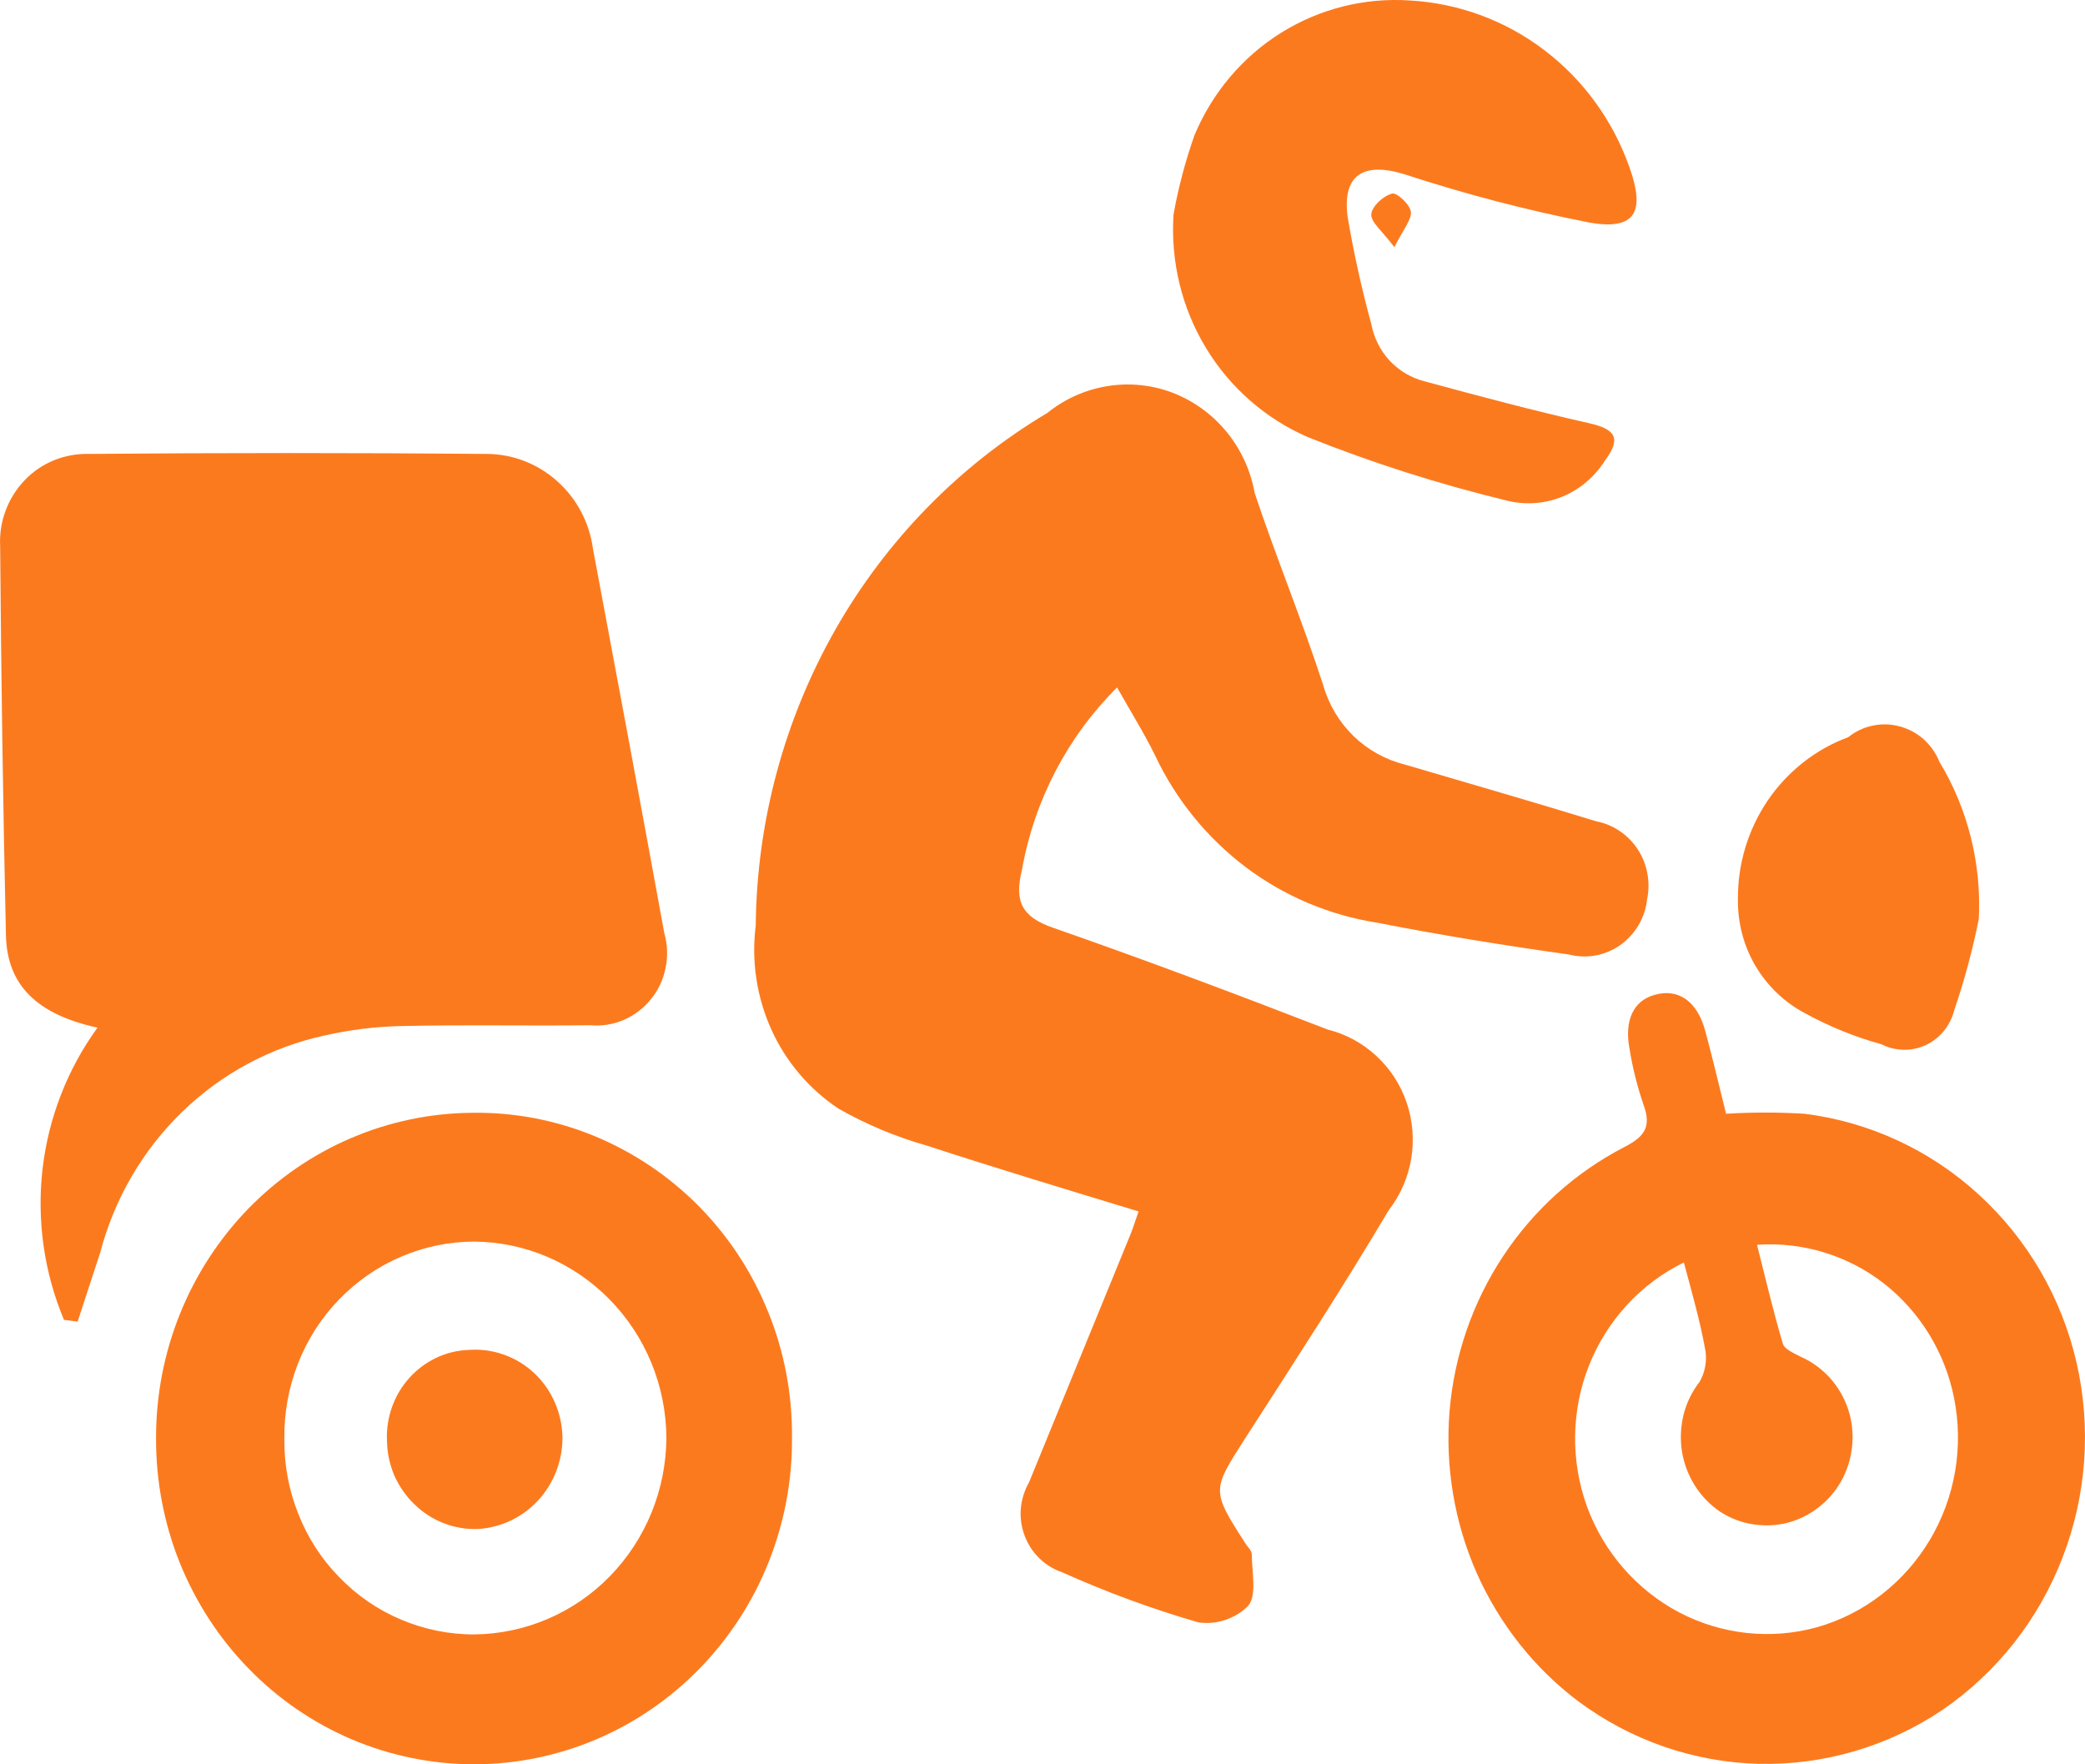 <svg width="13" height="11" viewBox="0 0 13 11" fill="none" xmlns="http://www.w3.org/2000/svg">
<path d="M4.712 5.772C4.718 5.124 4.889 4.489 5.207 3.928C5.526 3.367 5.982 2.901 6.531 2.574C6.64 2.486 6.769 2.429 6.907 2.407C7.044 2.385 7.185 2.4 7.315 2.45C7.445 2.501 7.56 2.585 7.649 2.694C7.738 2.803 7.798 2.934 7.823 3.074C7.957 3.476 8.119 3.868 8.25 4.271C8.284 4.392 8.35 4.502 8.439 4.589C8.529 4.676 8.639 4.737 8.76 4.767C9.158 4.884 9.557 4.999 9.954 5.121C10.006 5.131 10.056 5.152 10.1 5.182C10.144 5.212 10.182 5.25 10.211 5.295C10.241 5.34 10.261 5.391 10.271 5.444C10.281 5.497 10.281 5.552 10.27 5.605C10.264 5.662 10.246 5.717 10.217 5.767C10.188 5.816 10.149 5.859 10.103 5.892C10.057 5.924 10.004 5.947 9.949 5.957C9.894 5.967 9.837 5.965 9.782 5.951C9.383 5.895 8.985 5.831 8.588 5.753C8.292 5.707 8.01 5.589 7.768 5.407C7.527 5.225 7.332 4.986 7.202 4.71C7.135 4.573 7.053 4.442 6.965 4.286C6.656 4.593 6.449 4.99 6.372 5.423C6.323 5.621 6.371 5.716 6.565 5.784C7.139 5.984 7.71 6.199 8.278 6.419C8.391 6.447 8.495 6.503 8.581 6.583C8.668 6.663 8.733 6.763 8.771 6.876C8.809 6.988 8.818 7.108 8.799 7.225C8.779 7.342 8.731 7.452 8.659 7.545C8.374 8.025 8.07 8.492 7.768 8.961C7.555 9.293 7.551 9.29 7.768 9.627C7.782 9.648 7.805 9.669 7.805 9.69C7.805 9.8 7.838 9.945 7.783 10.011C7.743 10.052 7.693 10.082 7.639 10.1C7.585 10.118 7.528 10.123 7.472 10.115C7.182 10.031 6.899 9.927 6.623 9.803C6.57 9.785 6.521 9.755 6.48 9.715C6.439 9.675 6.408 9.627 6.388 9.573C6.368 9.519 6.36 9.462 6.365 9.404C6.37 9.347 6.388 9.292 6.416 9.242C6.627 8.725 6.839 8.208 7.051 7.69C7.068 7.647 7.081 7.603 7.099 7.553C6.65 7.416 6.211 7.284 5.777 7.142C5.586 7.088 5.402 7.011 5.228 6.912C5.046 6.791 4.9 6.62 4.809 6.418C4.718 6.216 4.684 5.992 4.712 5.772Z" fill="#FC7A1E"/>
<path d="M3.68 6.392C3.289 6.397 2.897 6.388 2.506 6.397C2.344 6.4 2.182 6.42 2.024 6.456C1.691 6.528 1.384 6.692 1.137 6.931C0.89 7.17 0.713 7.474 0.625 7.809L0.484 8.24L0.399 8.229C0.275 7.934 0.229 7.61 0.265 7.29C0.302 6.97 0.42 6.666 0.608 6.407C0.231 6.325 0.044 6.143 0.037 5.831C0.019 5.023 0.007 4.215 0.001 3.407C-0.003 3.331 0.008 3.255 0.035 3.184C0.061 3.113 0.102 3.048 0.154 2.994C0.206 2.939 0.269 2.897 0.338 2.869C0.408 2.841 0.482 2.828 0.556 2.83C1.382 2.823 2.207 2.823 3.032 2.83C3.194 2.83 3.351 2.89 3.473 2.999C3.595 3.107 3.675 3.257 3.697 3.421C3.847 4.219 3.996 5.019 4.142 5.818C4.162 5.889 4.165 5.963 4.15 6.034C4.136 6.106 4.105 6.173 4.059 6.229C4.014 6.286 3.955 6.33 3.889 6.359C3.823 6.387 3.752 6.399 3.68 6.392Z" fill="#FC7A1E"/>
<path d="M10.125 7.153C10.25 7.089 10.3 7.029 10.247 6.887C10.209 6.775 10.18 6.661 10.161 6.544C10.125 6.362 10.185 6.237 10.319 6.202C10.466 6.161 10.583 6.244 10.632 6.427C10.677 6.592 10.716 6.759 10.762 6.944C10.925 6.934 11.088 6.934 11.252 6.944C11.656 6.995 12.035 7.17 12.338 7.448C12.641 7.725 12.854 8.09 12.947 8.494C13.04 8.899 13.01 9.324 12.86 9.711C12.711 10.098 12.45 10.429 12.111 10.661C11.772 10.889 11.373 11.006 10.967 10.997C10.561 10.987 10.168 10.851 9.839 10.606C9.566 10.4 9.349 10.125 9.208 9.809C9.068 9.492 9.01 9.144 9.038 8.798C9.067 8.452 9.182 8.119 9.372 7.832C9.562 7.544 9.822 7.31 10.125 7.153ZM9.895 9.393C9.999 9.677 10.204 9.912 10.468 10.052C10.733 10.191 11.039 10.225 11.327 10.146C11.621 10.063 11.873 9.868 12.032 9.602C12.191 9.336 12.245 9.018 12.183 8.713C12.126 8.43 11.97 8.177 11.745 8.001C11.519 7.826 11.238 7.741 10.955 7.761C11.008 7.97 11.056 8.176 11.116 8.377C11.126 8.412 11.183 8.436 11.226 8.458C11.296 8.489 11.358 8.534 11.41 8.591C11.461 8.648 11.5 8.716 11.524 8.789C11.548 8.863 11.556 8.94 11.548 9.017C11.54 9.094 11.517 9.169 11.479 9.236C11.443 9.3 11.394 9.356 11.336 9.4C11.278 9.445 11.212 9.477 11.142 9.495C11.072 9.512 10.999 9.515 10.927 9.503C10.856 9.492 10.787 9.465 10.726 9.426C10.663 9.383 10.609 9.328 10.568 9.263C10.527 9.198 10.499 9.125 10.487 9.049C10.475 8.973 10.479 8.895 10.497 8.82C10.516 8.745 10.55 8.676 10.597 8.615C10.631 8.556 10.644 8.487 10.633 8.419C10.601 8.239 10.55 8.063 10.499 7.871C10.231 8.002 10.02 8.231 9.908 8.512C9.796 8.794 9.792 9.108 9.895 9.393Z" fill="#FC7A1E"/>
<path d="M2.946 6.938C3.207 6.934 3.467 6.984 3.709 7.084C3.952 7.185 4.172 7.333 4.358 7.521C4.544 7.71 4.691 7.934 4.79 8.181C4.89 8.427 4.94 8.692 4.938 8.959C4.941 9.226 4.891 9.491 4.793 9.738C4.695 9.985 4.549 10.21 4.365 10.4C4.181 10.589 3.963 10.74 3.721 10.843C3.48 10.946 3.221 10.999 2.96 11C2.698 11 2.439 10.948 2.197 10.846C1.956 10.744 1.736 10.594 1.552 10.405C1.367 10.216 1.221 9.991 1.121 9.744C1.022 9.497 0.972 9.233 0.973 8.966C0.972 8.43 1.179 7.916 1.548 7.536C1.918 7.156 2.421 6.941 2.946 6.938ZM2.96 10.19C3.277 10.186 3.58 10.056 3.803 9.827C4.027 9.597 4.153 9.288 4.155 8.964C4.153 8.641 4.026 8.331 3.801 8.102C3.577 7.873 3.273 7.743 2.956 7.741C2.799 7.741 2.643 7.774 2.499 7.836C2.354 7.898 2.223 7.989 2.113 8.103C2.003 8.217 1.916 8.353 1.858 8.501C1.8 8.65 1.771 8.809 1.773 8.969C1.771 9.129 1.8 9.288 1.859 9.436C1.917 9.585 2.004 9.72 2.115 9.833C2.225 9.947 2.356 10.037 2.501 10.098C2.646 10.159 2.802 10.191 2.958 10.19H2.96Z" fill="#FC7A1E"/>
<path d="M9.917 1.389C9.523 1.312 9.134 1.21 8.752 1.085C8.501 1.009 8.367 1.09 8.403 1.355C8.441 1.579 8.49 1.801 8.55 2.02C8.566 2.106 8.606 2.185 8.664 2.248C8.723 2.311 8.798 2.356 8.881 2.377C9.222 2.47 9.565 2.561 9.91 2.639C10.071 2.676 10.111 2.731 10.008 2.87C9.944 2.972 9.85 3.052 9.74 3.097C9.629 3.142 9.507 3.15 9.391 3.12C8.971 3.018 8.558 2.887 8.156 2.726C7.892 2.612 7.669 2.417 7.519 2.169C7.368 1.92 7.298 1.629 7.317 1.337C7.347 1.169 7.391 1.003 7.448 0.842C7.559 0.577 7.748 0.354 7.988 0.204C8.229 0.054 8.509 -0.016 8.791 0.003C9.093 0.02 9.385 0.127 9.628 0.312C9.871 0.496 10.056 0.75 10.159 1.041C10.259 1.32 10.198 1.435 9.917 1.389Z" fill="#FC7A1E"/>
<path d="M11.732 6.511C11.564 6.465 11.403 6.399 11.25 6.315C11.123 6.247 11.018 6.145 10.944 6.02C10.871 5.895 10.834 5.752 10.836 5.606C10.834 5.386 10.9 5.17 11.023 4.989C11.146 4.809 11.321 4.671 11.524 4.596C11.569 4.56 11.621 4.535 11.677 4.524C11.733 4.512 11.79 4.514 11.845 4.529C11.9 4.544 11.951 4.571 11.994 4.609C12.037 4.648 12.07 4.695 12.092 4.749C12.27 5.043 12.355 5.385 12.338 5.729C12.299 5.923 12.248 6.114 12.184 6.301C12.172 6.348 12.149 6.392 12.119 6.429C12.088 6.466 12.05 6.496 12.007 6.516C11.963 6.536 11.916 6.546 11.869 6.545C11.821 6.544 11.774 6.533 11.732 6.511Z" fill="#FC7A1E"/>
<path d="M8.68 1.207C8.708 1.198 8.793 1.276 8.797 1.322C8.802 1.368 8.749 1.432 8.694 1.541C8.618 1.44 8.546 1.385 8.55 1.335C8.555 1.285 8.625 1.221 8.68 1.207Z" fill="#FC7A1E"/>
<path d="M2.928 8.416C3.002 8.411 3.076 8.422 3.145 8.447C3.215 8.472 3.279 8.512 3.333 8.563C3.387 8.614 3.43 8.676 3.46 8.745C3.49 8.814 3.506 8.888 3.507 8.964C3.507 9.11 3.452 9.25 3.354 9.356C3.255 9.462 3.121 9.525 2.978 9.533C2.905 9.535 2.833 9.523 2.765 9.496C2.698 9.47 2.636 9.43 2.584 9.379C2.531 9.328 2.489 9.267 2.459 9.2C2.43 9.132 2.414 9.059 2.413 8.985C2.409 8.913 2.42 8.841 2.444 8.773C2.468 8.705 2.505 8.643 2.553 8.59C2.601 8.537 2.659 8.494 2.723 8.464C2.788 8.434 2.857 8.418 2.928 8.416Z" fill="#FC7A1E"/>
</svg>

